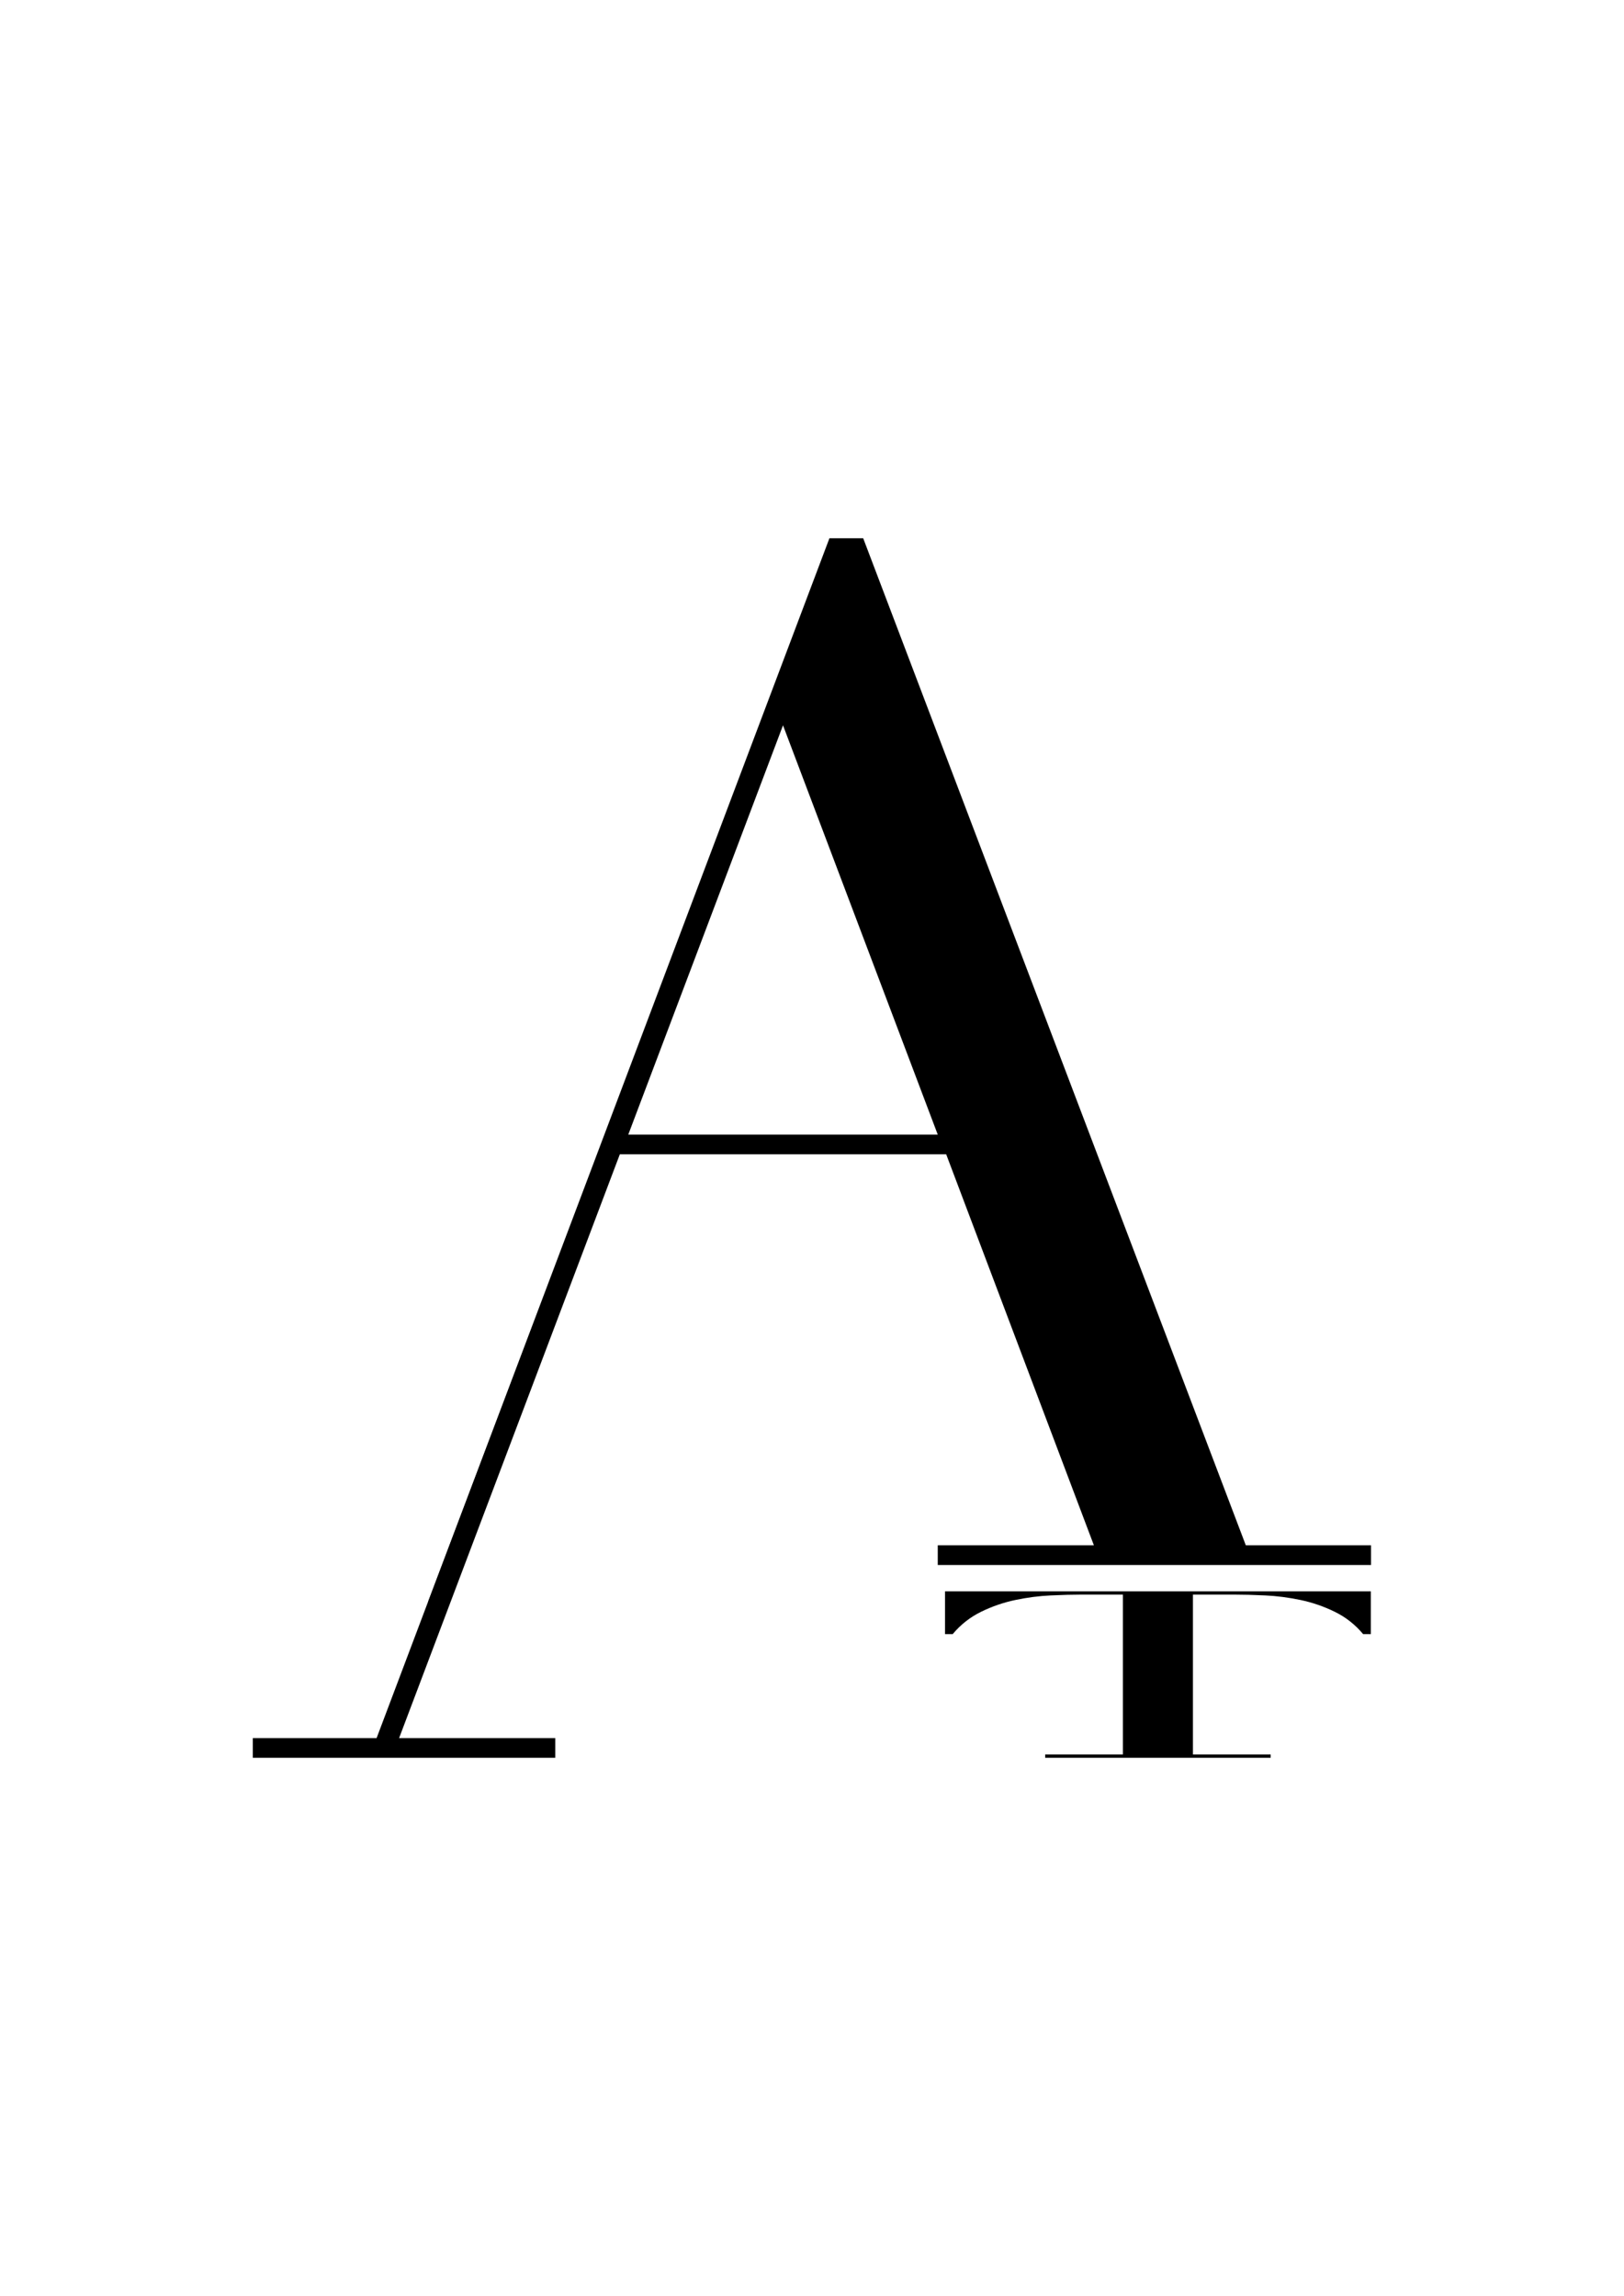 <?xml version="1.0" encoding="UTF-8" standalone="no"?>
<!DOCTYPE svg PUBLIC "-//W3C//DTD SVG 1.1//EN" "http://www.w3.org/Graphics/SVG/1.1/DTD/svg11.dtd">
<svg width="100%" height="100%" viewBox="0 0 2481 3508" version="1.1" xmlns="http://www.w3.org/2000/svg" xmlns:xlink="http://www.w3.org/1999/xlink" xml:space="preserve" xmlns:serif="http://www.serif.com/" style="fill-rule:evenodd;clip-rule:evenodd;stroke-linecap:round;stroke-linejoin:round;stroke-miterlimit:1.5;">
    <g transform="matrix(1,0,0,1,-7.85,147.937)">
        <g transform="matrix(4.79,0,0,1.599,-4959.8,321.597)">
            <path d="M1370.43,1382.87L1395.22,1382.87L1395.22,1230.09L1382.27,1230.09C1379.29,1230.09 1375.94,1230.35 1372.22,1230.87C1368.49,1231.39 1364.73,1232.84 1360.94,1235.23C1357.14,1237.61 1353.49,1241.37 1349.99,1246.51C1346.49,1251.64 1343.48,1258.76 1340.94,1267.84L1338.49,1267.84L1338.49,1226.96L1474.3,1226.96L1474.3,1267.84L1471.84,1267.84C1469.31,1258.76 1466.29,1251.64 1462.79,1246.51C1459.29,1241.37 1455.64,1237.61 1451.85,1235.23C1448.05,1232.84 1444.29,1231.39 1440.57,1230.87C1436.84,1230.35 1433.49,1230.09 1430.52,1230.09L1417.56,1230.09L1417.56,1382.87L1442.35,1382.87L1442.35,1386L1370.43,1386L1370.43,1382.87Z" style="fill-rule:nonzero;"/>
        </g>
        <g transform="matrix(1.551,0,0,1.551,-2.501,-2299.61)">
            <path d="M777.926,2101.81L625.513,2505.01L930.34,2505.01L777.926,2101.81ZM255.684,3099.53L377.614,3099.53L823.65,1917.53L856.904,1917.53L1233.78,2909.6L1357.1,2909.6L1357.1,2929L930.34,2929L930.34,2909.6L1084.14,2909.6L938.653,2524.41L617.2,2524.41L399.784,3099.53L553.583,3099.53L553.583,3118.93L255.684,3118.93L255.684,3099.53Z" style="fill-rule:nonzero;"/>
        </g>
        <g transform="matrix(1.97,-0.21,-0.21,1.656,333.246,-1222.48)">
            <path d="M399.374,2176.81L608,1230" style="fill:none;stroke:black;stroke-width:0.62px;"/>
        </g>
    </g>
</svg>
